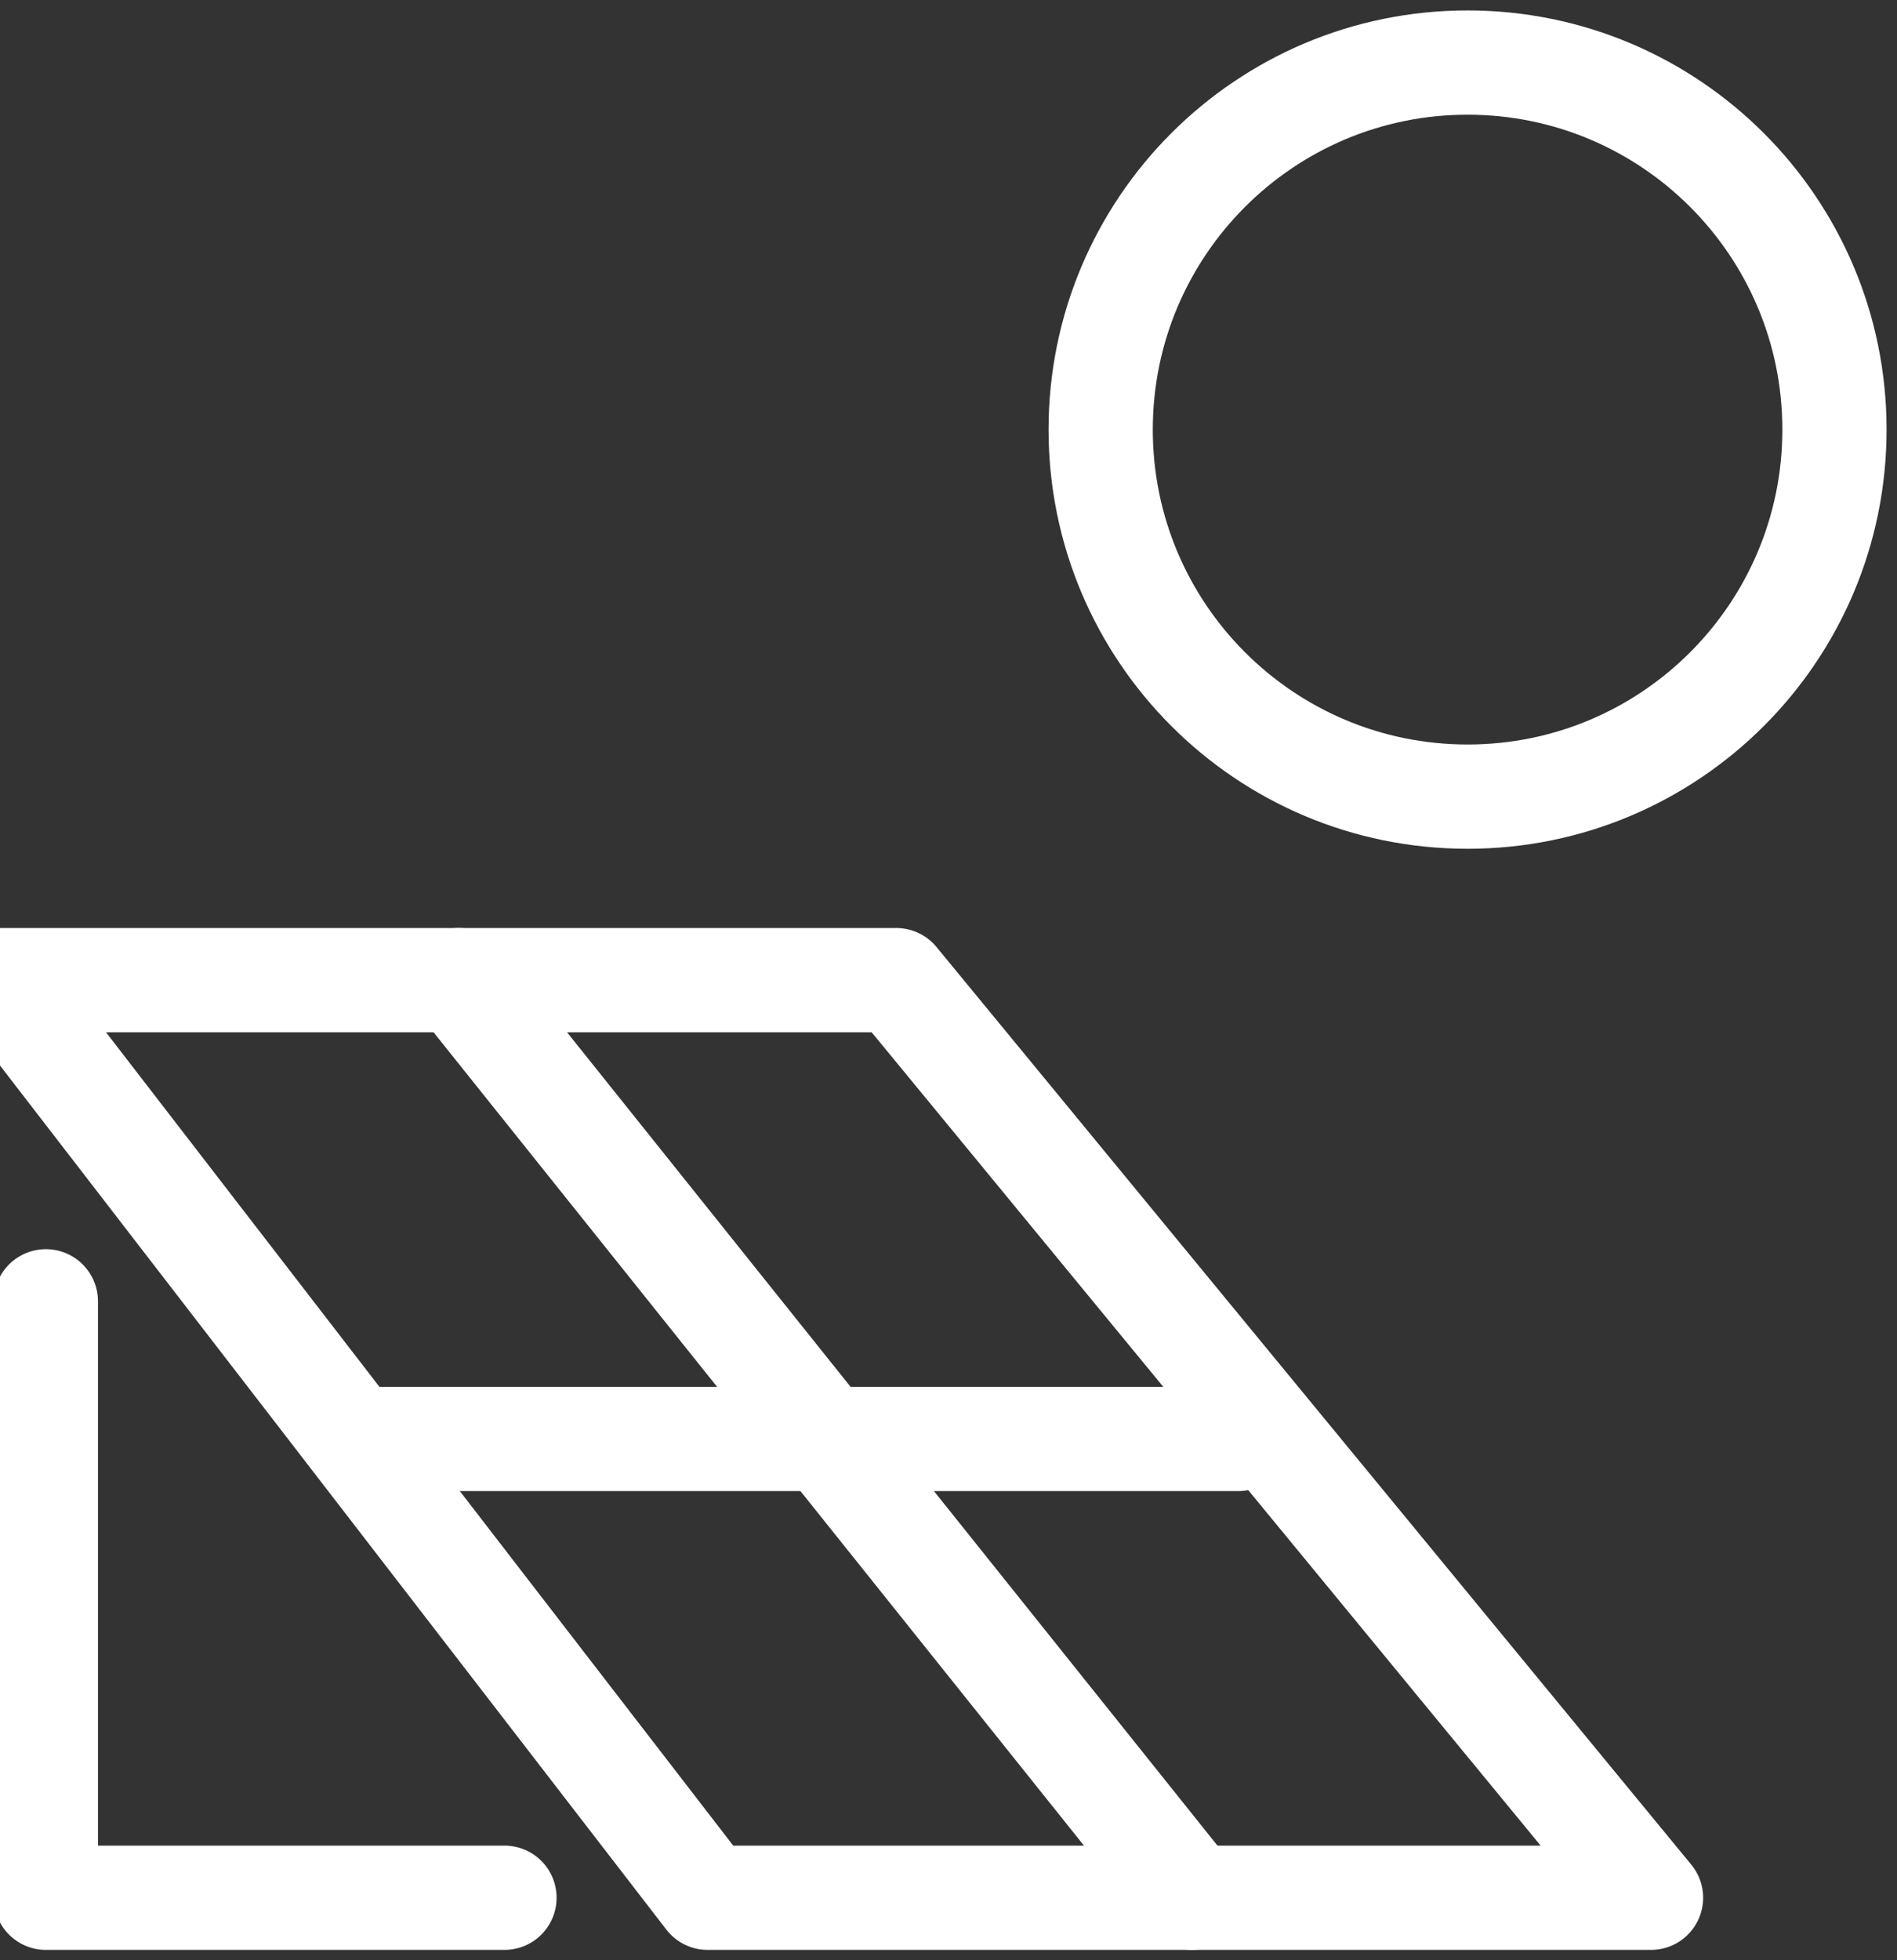 <svg width="91" height="94" viewBox="0 0 91 94" fill="none" xmlns="http://www.w3.org/2000/svg">
<rect x="0" y="0" width="91" height="94" fill="#333333" stroke="none"/>
<g id="Group 1">
<g id="&#240;&#159;&#166;&#134; emoji &#34;solar energy&#34;">
<g id="Group">
<path id="Vector" d="M0 47H42.995L79.2 91H33.944L0 47Z" stroke="white" stroke-width="5" stroke-linecap="round" stroke-linejoin="round"/>
<path id="Vector_2" d="M2.2 62.4V91H24.2" stroke="white" stroke-width="5" stroke-linecap="round" stroke-linejoin="round"/>
<path id="Vector_3" d="M17.6 69H59.4" stroke="white" stroke-width="5" stroke-linecap="round" stroke-linejoin="round"/>
<path id="Vector_4" d="M22 47L57.2 91" stroke="white" stroke-width="5" stroke-linecap="round" stroke-linejoin="round"/>
<path id="Vector_5" d="M70.4 38.2C80.12 38.2 88 30.32 88 20.6C88 10.88 80.12 3 70.4 3C60.68 3 52.8 10.88 52.8 20.6C52.8 30.32 60.68 38.2 70.4 38.2Z" stroke="white" stroke-width="5" stroke-linecap="round" stroke-linejoin="round"/>
</g>
</g>
</g>
</svg>
